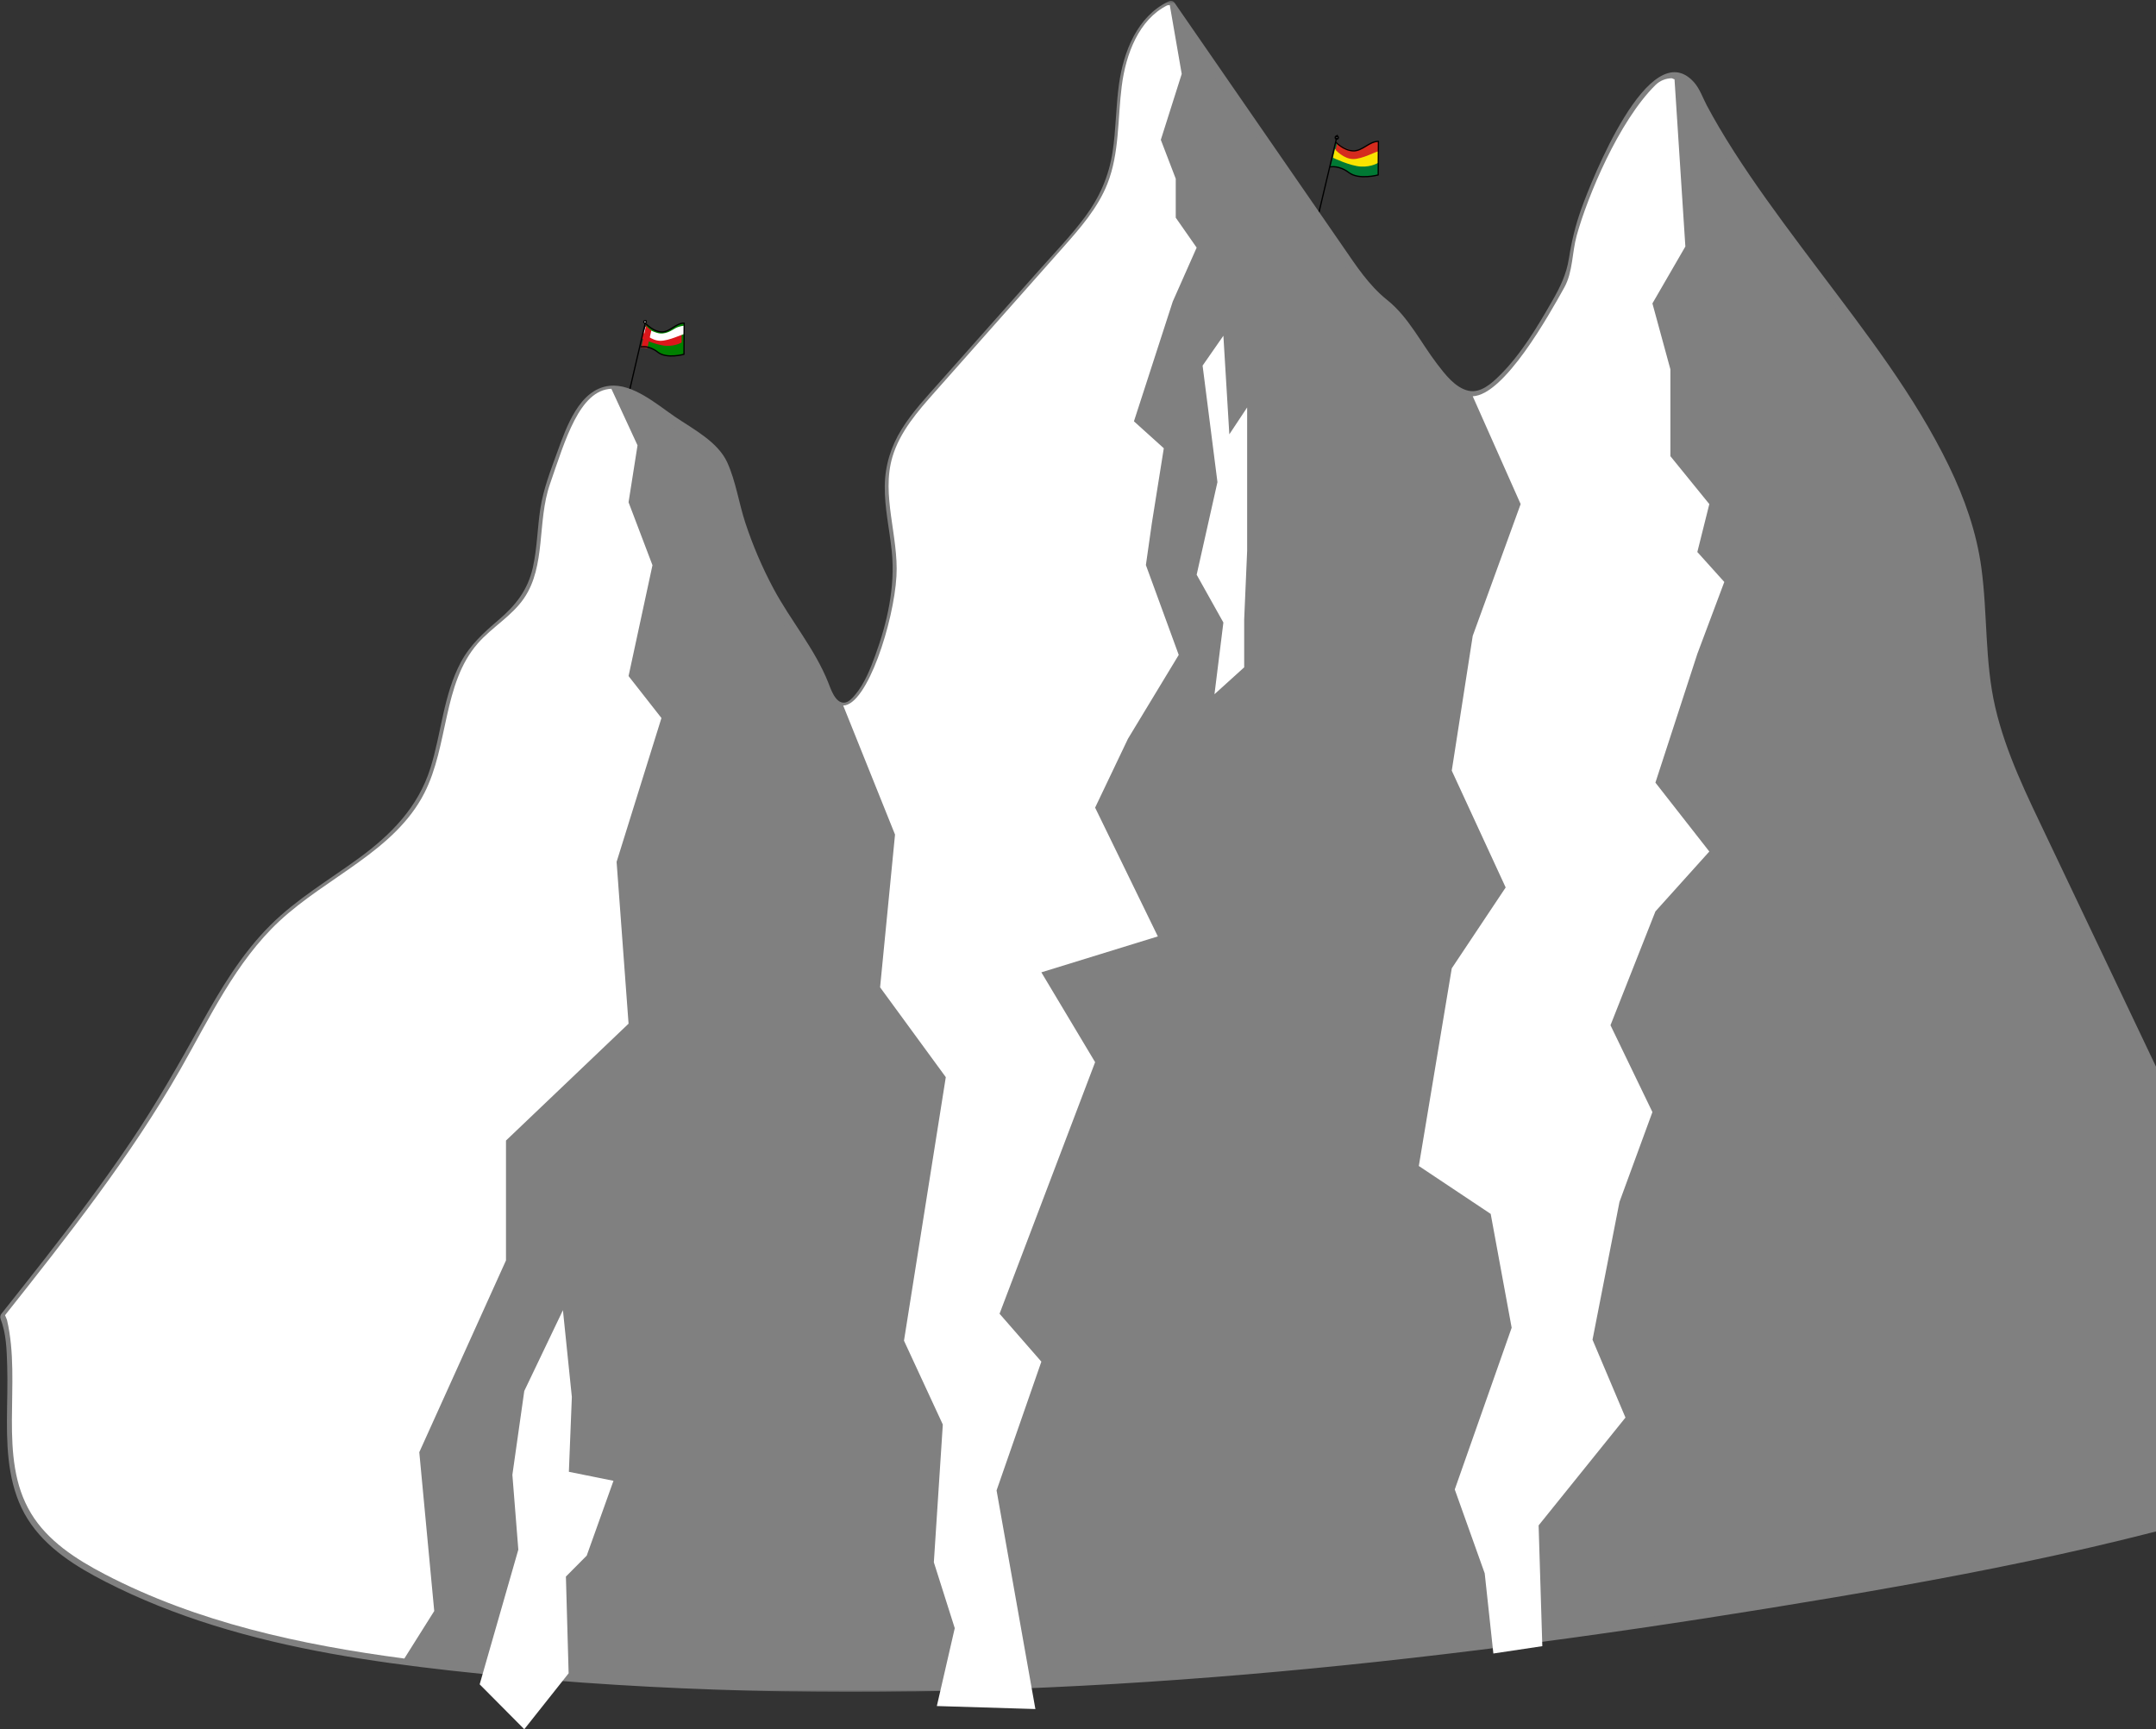 <?xml version="1.0" encoding="UTF-8"?>
<svg width="854px" height="685px" viewBox="0 0 854 685" version="1.1" xmlns="http://www.w3.org/2000/svg" xmlns:xlink="http://www.w3.org/1999/xlink">
    <rect x="0" y="0" width="854" height="685" fill="#333333" stroke="none"/>
    <!-- Generator: Sketch 55.2 (78181) - https://sketchapp.com -->
    <title>Group 50</title>
    <desc>Created with Sketch.</desc>
    <defs>
        <polygon id="path-1" points="0 0.334 915.816 0.334 915.816 670.228 0 670.228"></polygon>
    </defs>
    <g id="Page-1" stroke="none" stroke-width="1" fill="none" fill-rule="evenodd">
        <g id="Home-Page-Copy" transform="translate(-1066, -3281)">
            <g id="Group-50" transform="translate(1066, 3281)">
                <path d="M529.309,56.479 C529.309,56.479 532.315,59.63 535.989,59.766 C539.661,59.901 542.284,56 546,56 L545.913,69.293 C545.913,69.293 538.262,71.379 534.327,68.385 C530.392,65.391 527,66.098 527,66.098" id="Fill-1" fill="#007934"></path>
                <path d="M528,62.495 C528,62.495 534.828,65.786 539.112,65.984 C543.397,66.182 546,64.43 546,64.43 L545.967,59.177 C545.967,59.177 539.508,62.349 533.509,60.3 L528.778,59 L528,62.495 Z" id="Fill-3" fill="#F9E300"></path>
                <path d="M529,59.369 C529,59.369 532.258,63 535.999,63 C539.742,63 545.075,59.95 545.988,59.952 L546,56 C546,56 544.046,56.227 542.522,57.07 C541,57.913 538.161,60.57 534.42,59.273 C530.677,57.977 529.71,56.441 529.71,56.441 L529,59.369 Z" id="Fill-5" fill="#D52B1E"></path>
                <path d="M529.309,56.479 C529.309,56.479 532.315,59.63 535.989,59.766 C539.661,59.901 542.284,56 546,56 L545.913,69.293 C545.913,69.293 538.262,71.379 534.327,68.385 C530.392,65.391 527,66.098 527,66.098" id="Stroke-7" stroke="#000000" stroke-width="0.5" stroke-linecap="round" stroke-linejoin="round"></path>
                <g id="Group-12" transform="translate(522, 53)">
                    <path d="M0.269,31.857 L7.673,0.637" id="Fill-9" fill="#FFFFFF"></path>
                    <path d="M0.269,31.857 L7.673,0.637" id="Stroke-11" stroke="#000000" stroke-width="0.5" stroke-linecap="round" stroke-linejoin="round"></path>
                </g>
                <path d="M530,54.5 C530,54.777 529.776,55 529.5,55 C529.224,55 529,54.777 529,54.5 C529,54.223 529.224,54 529.5,54 C529.776,54 530,54.223 530,54.5" id="Fill-13" fill="#FFFFFF"></path>
                <path d="M530,54.5 C530,54.777 529.776,55 529.5,55 C529.224,55 529,54.777 529,54.5 C529,54.223 529.224,54 529.5,54 C529.776,54 530,54.223 530,54.5 Z" id="Stroke-15" stroke="#000000" stroke-width="0.75" stroke-linecap="round" stroke-linejoin="round"></path>
                <path d="M256.067,128.445 C256.067,128.445 258.757,131.37 262.042,131.495 C265.328,131.622 267.675,128 271,128 L270.922,140.343 C270.922,140.343 264.077,142.281 260.556,139.501 C257.036,136.719 254,137.376 254,137.376" id="Fill-17" fill="#008000"></path>
                <path d="M254,133.995 C254,133.995 260.07,136.816 263.878,136.987 C267.687,137.157 270,135.654 270,135.654 L269.973,131.151 C269.973,131.151 264.23,133.871 258.898,132.114 L254.692,131 L254,133.995 Z" id="Fill-19" fill="#DB161B"></path>
                <path d="M255,131.886 C255,131.886 258.066,135 261.587,135 C265.109,135 270.129,132.384 270.989,132.386 L271,129 C271,129 269.16,129.194 267.727,129.916 C266.293,130.638 263.622,132.917 260.101,131.805 C256.579,130.694 255.667,129.377 255.667,129.377 L255,131.886 Z" id="Fill-21" fill="#FFFFFF"></path>
                <path d="M258,130.86 L256.411,138 C256.411,138 254.887,137.524 254,137.834 L255.89,129 C255.89,129 257.226,130.497 258,130.86" id="Fill-23" fill="#DB161B"></path>
                <path d="M256.067,128.445 C256.067,128.445 258.757,131.37 262.042,131.495 C265.328,131.622 267.675,128 271,128 L270.922,140.343 C270.922,140.343 264.077,142.281 260.556,139.501 C257.036,136.719 254,137.376 254,137.376" id="Stroke-25" stroke="#000000" stroke-width="0.5" stroke-linecap="round" stroke-linejoin="round"></path>
                <g id="Group-30" transform="translate(249, 127)">
                    <path d="M0.031,29.139 L6.813,0.022" id="Fill-27" fill="#FFFFFF"></path>
                    <path d="M0.031,29.139 L6.813,0.022" id="Stroke-29" stroke="#000000" stroke-width="0.5" stroke-linecap="round" stroke-linejoin="round"></path>
                </g>
                <path d="M256,127.5 C256,127.776 255.776,128 255.5,128 C255.224,128 255,127.776 255,127.5 C255,127.224 255.224,127 255.5,127 C255.776,127 256,127.224 256,127.5" id="Fill-31" fill="#FFFFFF"></path>
                <path d="M256,127.5 C256,127.776 255.776,128 255.5,128 C255.224,128 255,127.776 255,127.5 C255,127.224 255.224,127 255.5,127 C255.776,127 256,127.224 256,127.5 Z" id="Stroke-33" stroke="#000000" stroke-width="0.5" stroke-linecap="round" stroke-linejoin="round"></path>
                <path d="M908.955,581.788 C902.919,590.073 892.459,593.61 882.64,596.496 C829.205,612.162 774.37,622.525 719.464,631.724 C683.497,637.743 647.387,643.273 611.182,648.116 C604.613,648.994 598.043,649.849 591.461,650.668 C530.685,658.347 469.66,663.951 408.612,666.49 C396.919,666.978 385.214,667.345 373.522,667.606 C309.864,668.983 246.23,666.824 182.845,659.999 C175.363,659.19 167.868,658.313 160.385,657.328 C119.2,651.878 78.263,643.024 41.549,623.925 C30.188,618.015 18.911,610.762 12.293,599.794 C-1.154,577.515 8.724,548.481 2.759,523.153 L2,521.335 C26.844,490.012 51.783,458.545 71.611,423.826 C83.303,403.351 93.502,381.38 110.744,365.308 C129.624,347.705 156.531,337.534 168.307,314.553 C177.972,295.704 175.564,271.193 189.498,255.252 C195.143,248.795 203.017,244.416 207.867,237.329 C216.643,224.486 213.026,206.895 218.125,192.19 C224.232,174.575 229.865,154.917 242.507,154.36 C245.376,154.241 248.614,155.097 252.29,157.185 C256.441,159.536 282.305,176.497 284.854,180.532 C287.902,185.353 289.076,191.073 290.475,196.604 C294.815,213.673 301.919,230.041 311.406,244.866 C315.616,251.431 323.81,263.193 326.407,270.54 C328.779,277.259 331.494,279.989 334.293,279.929 C343.875,279.717 354.406,246.742 355.437,228.664 C356.338,212.83 349.342,196.651 353.824,181.434 C356.765,171.44 363.881,163.309 370.806,155.523 C387.681,136.519 404.556,117.528 421.431,98.536 C428.355,90.75 435.412,82.738 439.231,73.04 C444.022,60.886 443.239,47.354 444.899,34.381 C446.524,21.727 451.659,8.054 462.96,2.404 C463.233,2.261 463.518,2.131 463.802,2 C487.352,36.078 510.893,70.156 534.433,104.246 C538.441,110.038 542.568,115.973 548.331,120.044 C559.123,127.665 570.543,157.162 583.741,156.591 C596.288,156.069 613.898,124.495 619.993,113.504 C623.431,107.296 623.029,99.735 624.914,92.886 C629.219,77.313 641.553,47.651 656.056,33.289 C657.906,31.461 660.242,30.582 662.565,30.559 C666.005,30.523 669.409,32.363 671.081,35.829 C698.949,93.563 768.108,155.76 781.414,215.917 C785.731,235.455 783.869,255.893 787.521,275.562 C790.936,293.947 799.06,311.087 807.088,327.978 C839.581,396.242 872.062,464.515 904.542,532.778 C911.967,548.376 919.13,567.841 908.955,581.788" id="Fill-35" fill="#808080"></path>
                <g id="Group-39">
                    <mask id="mask-2" fill="white">
                        <use xlink:href="#path-1"></use>
                    </mask>
                    <g id="Clip-38"></g>
                    <path d="M907.539,581.291 C902.699,587.577 895.424,590.928 888.081,593.386 C880.054,596.071 871.825,598.222 863.658,600.425 C846.397,605.083 829.005,609.241 811.536,613.037 C776.201,620.718 740.564,626.943 704.882,632.779 C631.624,644.758 557.977,654.587 483.97,660.528 C410.389,666.434 336.438,668.483 262.684,664.877 C225.912,663.079 189.044,660.181 152.591,654.93 C119.154,650.115 85.683,642.749 54.741,628.848 C40.846,622.605 25.393,615.339 16.01,602.831 C6.276,589.853 6.131,573.274 6.359,557.755 C6.474,549.995 6.705,542.218 6.032,534.475 C5.743,531.15 5.38,527.736 4.601,524.488 C4.494,524.043 3.724,522.279 3.769,521.829 C3.806,521.469 6.527,518.595 7.263,517.666 C17.683,504.511 28.057,491.316 38.036,477.82 C48.408,463.79 58.35,449.426 67.403,434.503 C75.576,421.029 82.578,406.88 90.861,393.474 C99.169,380.029 108.999,368.233 121.667,358.719 C132.211,350.801 143.648,344.072 153.622,335.399 C163.69,326.644 170.774,316.13 174.499,303.272 C178.379,289.884 179.272,275.173 186.307,262.876 C193.494,250.311 208.192,244.777 213.145,230.585 C215.454,223.971 215.92,216.849 216.594,209.929 C217.365,202.023 219.029,194.882 221.594,187.389 C223.911,180.624 226.171,173.721 229.576,167.407 C232.368,162.23 236.494,156.304 243.022,156.318 C248.008,156.329 252.37,159.488 256.408,162.09 C260.371,164.645 264.292,167.267 268.172,169.945 C272.2,172.725 276.259,175.519 280.036,178.636 C284.48,182.303 286.073,187.188 287.526,192.724 C291.661,208.464 296.86,223.499 304.844,237.748 C311.6,249.804 320.09,260.585 325.445,273.401 C326.912,276.913 329.273,281.498 333.57,281.914 C336.676,282.215 339.311,280.012 341.204,277.802 C347.863,270.021 351.161,258.783 353.687,249.072 C357.037,236.186 357.718,224.11 355.842,210.902 C354.642,202.451 353.023,193.656 354.718,185.152 C356.386,176.788 361.231,169.624 366.595,163.176 C377.98,149.492 390.209,136.447 402.03,123.14 C413.049,110.734 425.428,98.731 434.802,84.995 C444.311,71.062 444.635,55.594 446.114,39.379 C447.353,25.811 451.287,10.042 464.666,3.628 C463.855,3.415 463.044,3.202 462.232,2.989 C484.254,34.861 506.27,66.736 528.28,98.617 C532.994,105.445 537.452,112.907 543.572,118.602 C547.843,122.574 551.855,125.737 555.333,130.535 C561.485,139.022 566.831,149.806 575.691,155.855 C583.579,161.239 590.883,156.947 596.871,150.917 C604.954,142.776 611.142,132.644 616.89,122.785 C619.537,118.243 622.54,113.651 623.88,108.521 C625.667,101.681 626.128,94.702 628.342,87.935 C632.651,74.75 638.396,61.825 645.659,49.998 C647.461,47.065 649.37,44.191 651.45,41.446 C653.666,38.526 656.705,34.08 660.311,32.827 C668.907,29.842 672.682,43.153 675.831,48.712 C683.081,61.507 691.439,73.646 700.059,85.545 C718.379,110.835 738.244,135.076 754.918,161.528 C762.637,173.771 769.746,186.549 774.833,200.135 C780.808,216.089 782.295,232.444 783.198,249.345 C784.164,267.466 786.736,284.523 793.336,301.519 C799.826,318.232 808.081,334.278 815.779,350.453 C832.55,385.697 849.318,420.941 866.086,456.187 C874.533,473.947 882.982,491.705 891.43,509.466 C898.804,524.965 908.576,540.976 911.633,558.07 C913.098,566.255 912.336,574.33 907.539,581.291 C906.236,583.183 909.32,584.967 910.613,583.089 C919.221,570.595 915.698,555.002 910.451,541.889 C903.662,524.925 894.941,508.588 887.095,492.095 C870.067,456.301 853.041,420.509 836.012,384.718 C827.692,367.233 819.372,349.746 811.052,332.262 C803.026,315.401 794.571,298.465 790.327,280.166 C786.123,262.034 787.324,243.278 784.829,224.925 C782.907,210.8 778.174,197.38 771.977,184.594 C758.431,156.65 739.097,131.834 720.512,107.14 C711.12,94.662 701.713,82.179 692.932,69.258 C688.728,63.069 684.666,56.781 680.876,50.328 C679.225,47.521 677.626,44.684 676.096,41.81 C674.509,38.826 673.288,35.145 671.023,32.609 C653.37,12.833 630.15,72.112 626.331,82.832 C624.037,89.274 622.517,95.589 621.458,102.349 C620.458,108.74 617.948,113.818 614.778,119.325 C608.849,129.63 602.502,140.339 594.001,148.754 C590.851,151.873 586.491,155.838 581.677,154.786 C576.442,153.641 572.373,148.251 569.295,144.238 C562.847,135.833 557.913,125.585 549.525,118.883 C542.137,112.98 537.189,105.273 531.865,97.561 C526.404,89.651 520.944,81.743 515.483,73.835 C504.221,57.527 492.957,41.217 481.692,24.91 C476.229,17.003 470.768,9.097 465.305,1.191 C464.723,0.35 463.796,0.108 462.87,0.552 C450.433,6.514 445.03,20.477 443.23,33.38 C441.992,42.262 442.065,51.28 440.703,60.146 C439.243,69.654 435.629,78.026 429.914,85.742 C424.265,93.369 417.586,100.276 411.291,107.361 C404.814,114.654 398.335,121.946 391.858,129.237 C385.38,136.531 378.903,143.825 372.425,151.12 C367.062,157.16 361.433,163.129 357.154,170.022 C352.905,176.865 350.579,184.348 350.463,192.42 C350.336,201.204 352.382,209.842 353.253,218.544 C354.649,232.476 351.439,246.601 346.687,259.654 C344.729,265.031 342.417,270.851 338.687,275.283 C337.67,276.492 336.176,278.215 334.474,278.351 C330.848,278.639 329.039,272.8 328.041,270.302 C322.705,256.953 313.127,245.763 306.379,233.141 C301.917,224.797 298.184,216.08 295.229,207.091 C292.651,199.252 291.492,190.773 288.098,183.238 C284.401,175.032 274.566,169.981 267.439,165.137 C260.272,160.263 250.674,151.829 241.436,152.831 C229.439,154.132 224.263,169.414 220.778,178.972 C218.088,186.347 215.206,193.798 214.018,201.587 C212.835,209.354 212.776,217.296 211.026,224.975 C209.036,233.707 204.282,239.776 197.595,245.488 C191.752,250.481 186.277,255.361 182.597,262.23 C175.626,275.239 174.852,290.398 170.48,304.286 C165.631,319.696 154.987,330.57 142.215,339.904 C130.392,348.545 117.618,356.042 107.165,366.418 C95.646,377.852 87.278,391.966 79.446,406.058 C70.778,421.655 62.01,437.079 52.04,451.895 C41.272,467.898 29.677,483.325 17.823,498.533 C12.104,505.869 6.325,513.158 0.546,520.446 C0.179,520.907 -0.168,521.565 0.088,522.179 C2.525,528.01 2.662,534.938 2.854,541.185 C3.077,548.459 2.768,555.734 2.746,563.008 C2.708,576.286 3.711,590.168 10.941,601.708 C18.153,613.214 30.105,620.596 41.921,626.638 C55.586,633.625 69.919,639.276 84.561,643.846 C115.038,653.356 146.737,658.214 178.393,661.75 C213.271,665.644 248.311,668.085 283.382,669.304 C353.573,671.746 423.876,669.217 493.838,663.274 C563.351,657.371 632.547,648.111 701.401,636.936 C735.381,631.42 769.325,625.565 803.023,618.493 C819.658,615.003 836.232,611.207 852.699,606.99 C867.393,603.227 883.2,600.111 897.019,593.689 C902.4,591.188 906.984,587.801 910.613,583.089 C912.011,581.275 908.92,579.499 907.539,581.291" id="Fill-37" fill="#808080" mask="url(#mask-2)"></path>
                </g>
                <path d="M244.237,341.411 L248.974,405.512 L200.422,451.807 L200.422,499.289 L166.081,575.26 L172.002,638.173 L160.16,657 C119.033,651.551 78.155,642.696 41.493,623.596 C30.148,617.685 18.887,610.432 12.279,599.464 C-1.15,577.183 8.714,548.148 2.758,522.816 L2,521 C26.809,489.674 51.712,458.205 71.512,423.484 C83.188,403.007 93.372,381.035 110.59,364.962 C129.442,347.358 156.311,337.185 168.07,314.204 C177.721,295.354 175.318,270.841 189.232,254.899 C194.868,248.442 202.731,244.061 207.575,236.975 C216.338,224.131 212.726,206.539 217.818,191.831 C223.917,174.215 229.541,154.558 242.165,154 L252.527,176.411 L248.974,198.965 L258.447,223.893 L248.974,267.814 L262,284.433 L244.237,341.411 Z" id="Fill-40" fill="#FFFFFF"></path>
                <path d="M446.793,292.641 L433.78,319.926 L458.622,370.937 L412.488,385.172 L433.78,420.761 L395.926,520.409 L412.488,539.39 L394.744,590.401 L408.134,665.825 L410.122,677 L371.085,675.814 L373.131,666.94 L378.183,644.97 L369.902,618.872 L373.451,564.302 L358.073,531.086 L374.634,426.692 L348.609,391.104 L354.524,330.603 L334,279.486 C343.558,279.272 354.063,246.317 355.092,228.25 C355.991,212.424 349.011,196.255 353.483,181.047 C356.417,171.058 363.514,162.932 370.422,155.15 C387.256,136.158 404.089,117.177 420.922,98.196 C427.83,90.414 434.869,82.407 438.678,72.715 C443.457,60.567 442.676,47.043 444.332,34.077 C445.953,21.431 451.075,7.765 462.348,2.119 L463.354,2 L468.085,29.285 L459.805,55.383 L465.719,70.805 L465.719,86.227 L474,98.09 L464.537,119.443 L449.158,166.895 L460.988,177.571 L456.256,207.228 L453.89,223.837 L466.902,259.425 L446.793,292.641 Z" id="Fill-42" fill="#FFFFFF"></path>
                <path d="M655.716,310.023 L677.069,337.311 L655.716,361.04 L637.922,406.124 L654.529,440.53 L641.48,476.123 L630.804,530.698 L643.853,561.545 L609.451,604.257 L610.803,648.273 L610.922,652.093 L591.526,655 L591.076,650.824 L588.098,623.239 L576.235,590.02 L598.775,525.953 L590.471,480.868 L562,461.886 L575.049,383.582 L596.402,351.548 L575.049,305.278 L583.353,251.889 L602.333,199.686 L583.353,156.975 C595.904,156.453 613.52,124.894 619.617,113.907 C623.058,107.702 622.654,100.145 624.54,93.299 C628.847,77.733 641.184,48.085 655.692,33.729 C657.543,31.902 659.88,31.024 662.205,31 L663.284,31.439 L667.578,97.653 L654.529,120.195 L661.647,146.297 L661.647,180.703 L677.069,199.686 L672.324,218.669 L683,230.533 L672.324,259.007 L655.716,310.023 Z" id="Fill-44" fill="#FFFFFF"></path>
                <polygon id="Fill-46" fill="#FFFFFF" points="190 667.214 205.311 613.857 202.956 584.214 207.667 551.014 222.978 519 226.511 553.386 225.333 583.029 243 586.586 232.4 616.229 224.156 624.529 225.236 662.841 207.667 685"></polygon>
                <polygon id="Fill-48" fill="#FFFFFF" points="482.235 190.983 474 227.667 484.588 246.6 481.059 275 492.824 264.35 492.824 245.417 494 218.2 494 161.4 486.941 172.05 484.588 133 476.353 144.833"></polygon>
            </g>
        </g>
    </g>
</svg>